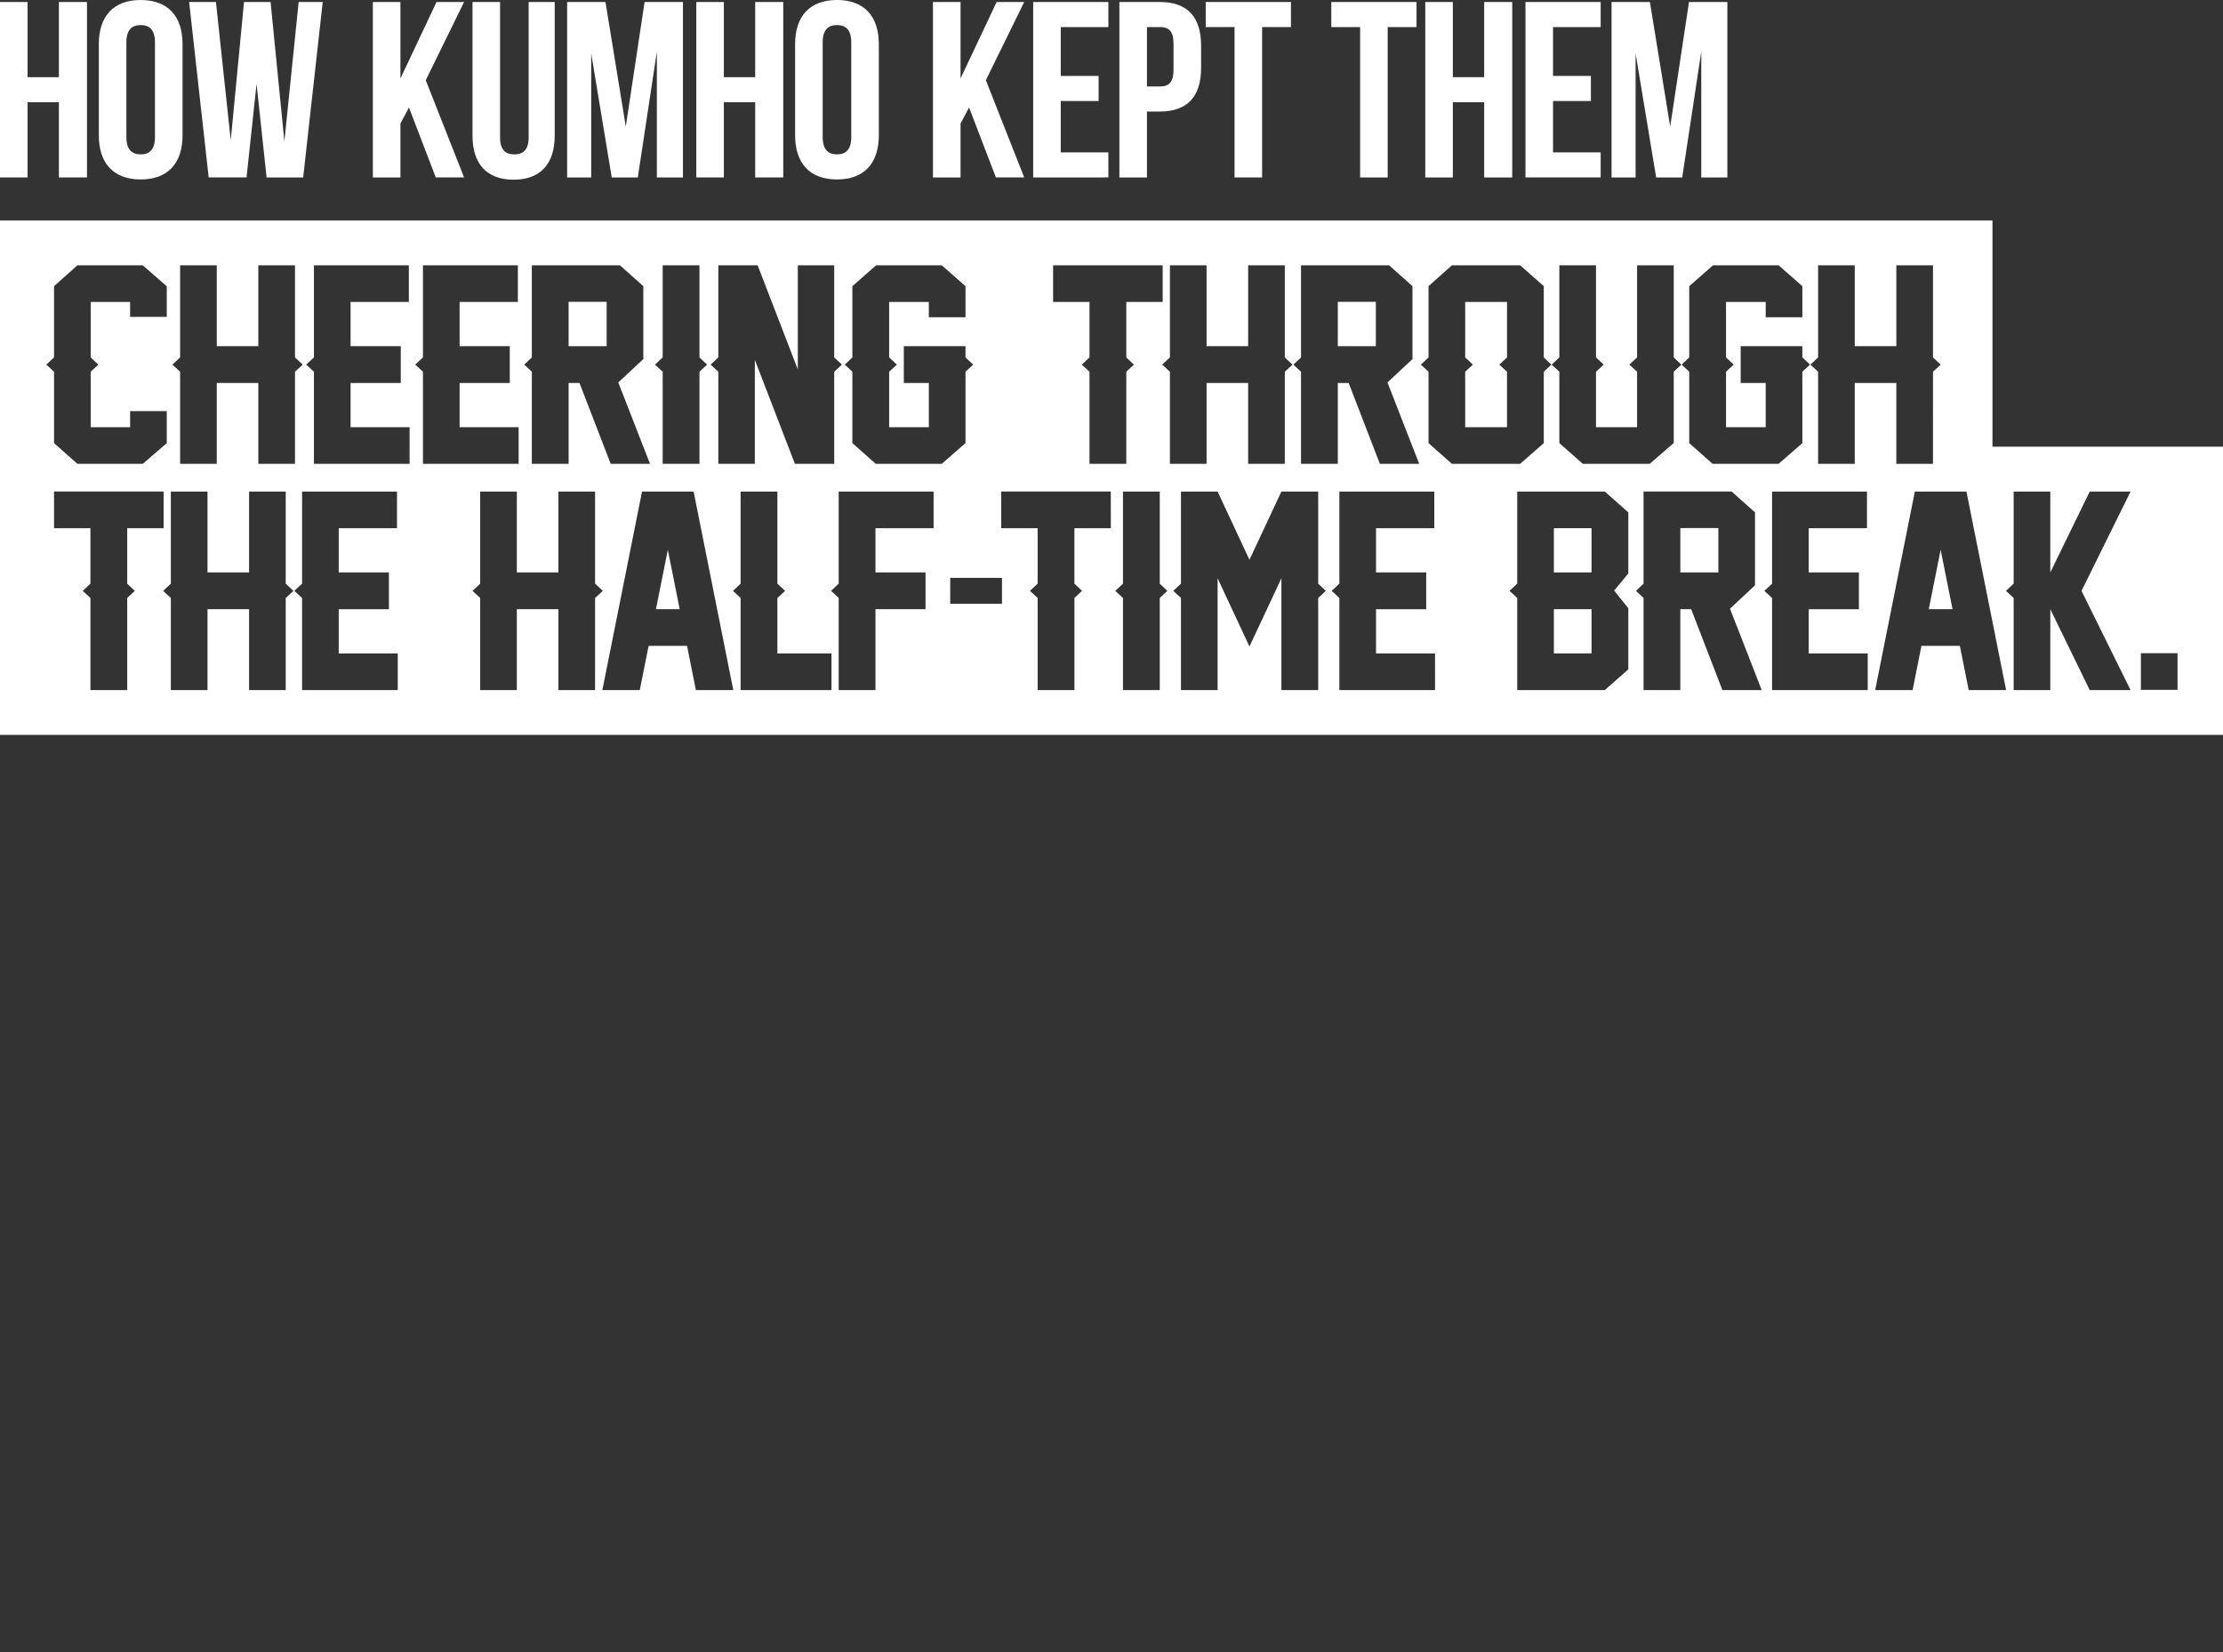 <?xml version="1.0" encoding="utf-8"?>
<!-- Generator: Adobe Illustrator 15.1.0, SVG Export Plug-In . SVG Version: 6.00 Build 0)  -->
<!DOCTYPE svg PUBLIC "-//W3C//DTD SVG 1.1//EN" "http://www.w3.org/Graphics/SVG/1.1/DTD/svg11.dtd">
<svg version="1.1" id="Layer_1" xmlns="http://www.w3.org/2000/svg" xmlns:xlink="http://www.w3.org/1999/xlink" x="0px" y="0px"
	 width="807px" height="599.822px" viewBox="0 0 807 599.822" enable-background="new 0 0 807 599.822" xml:space="preserve">
<rect x="0" y="0" width="807" height="599.822" fill="#333333" stroke="none"/>
<g>
	<path fill="#FFFFFF" d="M10.008,64.421H0V0.729h10.009v27.296h11.373V0.729h10.191v63.692H21.381V37.124H10.008V64.421z"/>
	<path fill="#FFFFFF" d="M35.877,16.014c0-10.189,5.368-16.013,15.195-16.013c9.827,0,15.195,5.824,15.195,16.014v33.12
		c0,10.19-5.368,16.015-15.195,16.015c-9.827,0-15.195-5.824-15.195-16.015V16.014z M45.885,49.772c0,4.549,2.002,6.277,5.187,6.277
		c3.185,0,5.187-1.729,5.187-6.277V15.378c0-4.549-2.002-6.277-5.187-6.277c-3.185,0-5.187,1.729-5.187,6.277V49.772z"/>
	<path fill="#FFFFFF" d="M93.136,30.482l-3.64,33.938H75.757L68.661,0.729h9.735l5.368,50.225l4.822-50.225h9.645l5.005,50.589
		l5.187-50.589h8.734l-7.097,63.692H96.776L93.136,30.482z"/>
	<path fill="#FFFFFF" d="M148.46,39.035l-3.094,5.823v19.563h-10.009V0.729h10.009V28.48l13.103-27.751h10.008l-13.921,28.389
		l13.921,35.303h-10.281L148.46,39.035z"/>
	<path fill="#FFFFFF" d="M181.534,0.729v49.133c0,4.55,2.002,6.188,5.187,6.188c3.185,0,5.187-1.638,5.187-6.188V0.729h9.462v48.496
		c0,10.191-5.095,16.014-14.922,16.014c-9.826,0-14.922-5.822-14.922-16.014V0.729H181.534z"/>
	<path fill="#FFFFFF" d="M227.174,45.95l6.824-45.221h13.921v63.692h-9.463V18.745l-6.915,45.676h-9.463l-7.461-45.039v45.039
		h-8.734V0.729h13.921L227.174,45.95z"/>
	<path fill="#FFFFFF" d="M262.779,64.421H252.77V0.729h10.009v27.296h11.373V0.729h10.191v63.692h-10.191V37.124h-11.373V64.421z"/>
	<path fill="#FFFFFF" d="M288.646,16.014C288.646,5.825,294.014,0,303.841,0c9.825,0,15.193,5.824,15.193,16.014v33.12
		c0,10.19-5.368,16.015-15.193,16.015c-9.827,0-15.195-5.824-15.195-16.015V16.014z M298.655,49.772
		c0,4.549,2.002,6.277,5.188,6.277c3.187,0,5.188-1.729,5.188-6.277V15.378c0-4.549-2.002-6.277-5.188-6.277
		s-5.188,1.729-5.188,6.277V49.772z"/>
	<path fill="#FFFFFF" d="M351.794,39.035l-3.094,5.823v19.563h-10.009V0.729H348.7V28.48l13.104-27.751h10.01L357.89,29.118
		l13.921,35.303h-10.279L351.794,39.035z"/>
	<path fill="#FFFFFF" d="M385.078,27.571h13.739v9.098h-13.739v18.653h17.288v9.099H375.07V0.729h27.295v9.099h-17.288
		L385.078,27.571L385.078,27.571z"/>
	<path fill="#FFFFFF" d="M436.023,16.469v8.28c0,10.19-4.914,15.741-14.924,15.741h-4.73v23.93h-10.008V0.729H421.1
		C431.109,0.729,436.023,6.279,436.023,16.469z M416.369,9.828v21.563h4.73c3.186,0,4.912-1.455,4.912-6.004v-9.555
		c0-4.549-1.729-6.005-4.912-6.005L416.369,9.828L416.369,9.828z"/>
	<path fill="#FFFFFF" d="M437.707,0.729h30.938v9.099H458.18v54.593h-10.01V9.828h-10.463V0.729L437.707,0.729z"/>
	<path fill="#FFFFFF" d="M483.293,0.729h30.938v9.099h-10.465v54.593h-10.01V9.828h-10.465L483.293,0.729L483.293,0.729z"/>
	<path fill="#FFFFFF" d="M527.414,64.421h-10.008V0.729h10.008v27.296h11.373V0.729h10.189v63.692h-10.189V37.124h-11.373V64.421z"
		/>
	<path fill="#FFFFFF" d="M563.791,27.571h13.74v9.098h-13.74v18.653h17.287v9.099h-27.295V0.729h27.295v9.099h-17.287V27.571z"/>
	<path fill="#FFFFFF" d="M606.32,45.95l6.822-45.221h13.924v63.692h-9.465V18.745l-6.916,45.676h-9.463l-7.461-45.039v45.039h-8.732
		V0.729h13.922L606.32,45.95z"/>
</g>
<g>
	<rect x="564.091" y="221.169" fill="#FFFFFF" width="13.672" height="16.058"/>
	<rect x="564.091" y="191.759" fill="#FFFFFF" width="13.672" height="16.059"/>
	<polygon fill="#FFFFFF" points="531.892,129.767 534.693,132.382 531.892,134.951 531.892,155.093 547.08,155.093 547.08,134.951 
		544.281,132.382 547.08,129.767 547.08,109.625 531.892,109.625 	"/>
	<rect x="609.998" y="191.714" fill="#FFFFFF" width="13.811" height="16.104"/>
	<polygon fill="#FFFFFF" points="238.124,221.17 246.748,221.17 242.436,199.606 	"/>
	<rect x="485.652" y="109.58" fill="#FFFFFF" width="13.811" height="16.104"/>
	<rect x="206.421" y="109.58" fill="#FFFFFF" width="13.811" height="16.104"/>
	<path fill="#FFFFFF" d="M723.312,162.179V80.043H0v82.136v22.496v82.135h807V162.179H723.312z M660.01,129.767V96.321h13.31v29.363
		h15.094V96.321h13.307v33.446l2.8,2.615l-2.8,2.569l-0.002,33.447h-13.307v-29.363h-15.094v29.363H660.01v-33.447l-2.799-2.569
		L660.01,129.767z M613.234,129.767v-25.876l8.625-7.57h23.812l8.625,7.57v11.286H640.99v-5.552h-14.406v20.142l2.799,2.615
		l-2.799,2.569v20.142h14.406v-16.058h-9.084v-13.352h22.389v4.083l2.799,2.615l-2.799,2.569l-0.001,25.924l-8.627,7.524h-23.949
		l-8.483-7.524v-25.923l-2.752-2.569L613.234,129.767z M566.081,129.767V96.321h13.305v33.446l2.799,2.615l-2.799,2.569v20.142
		H594.3v-20.142l-2.799-2.569l2.799-2.615V96.321h13.306v33.446l2.756,2.615l-2.756,2.569v25.877l-8.722,7.57h-24.27l-8.533-7.524
		v-25.923l-2.799-2.569L566.081,129.767z M472.3,129.767V96.32h31.98l8.483,7.57v26.473l-9.084,8.488l11.52,29.547h-14.271
		l-11.332-29.363h-3.942v29.363H472.3v-33.447l-2.752-2.569L472.3,129.767z M382.3,96.32h39.778l0.002,13.305h-13.213v20.142
		l2.754,2.615l-2.754,2.569v33.447h-13.354v-33.447l-2.799-2.569l2.799-2.615v-20.142H382.3V96.32z M260.767,129.767V96.321h14.269
		l14.59,37.806V96.321h13.214v33.446l2.798,2.615l-2.798,2.569v33.355l0.046,0.092H288.57l-14.544-37.76v37.76h-13.259v-33.447
		l-2.799-2.569L260.767,129.767z M240.569,129.767V96.321h13.351v33.446l2.753,2.615l-2.753,2.569v33.447h-13.351v-33.447
		l-2.799-2.569L240.569,129.767z M193.07,129.767V96.32h31.979l8.487,7.57v26.473l-9.084,8.488l11.516,29.547h-14.269
		l-11.332-29.363h-3.946v29.363H193.07v-33.447l-2.753-2.569L193.07,129.767z M65.386,129.767V96.321H78.69v29.363h15.095V96.321
		h13.306v33.446l2.799,2.615l-2.799,2.569v33.447H93.785v-29.363H78.69v29.363H65.386v-33.447l-2.799-2.569L65.386,129.767z
		 M19.616,129.767v-25.876l8.487-7.57h23.72l8.718,7.616v11.103H47.235v-5.414H32.921v20.142l2.799,2.615l-2.799,2.569v20.142
		h14.314v-5.826h13.306v11.606l-8.718,7.524h-23.72l-8.487-7.524v-25.923l-2.799-2.569L19.616,129.767z M46.181,217.086v33.447
		H32.829v-33.447l-2.799-2.569l2.799-2.615V191.76H19.616v-13.305h39.777l0.001,13.305H46.181v20.142l2.752,2.615L46.181,217.086z
		 M103.727,217.086l-0.001,33.447H90.421V221.17H75.327v29.363H62.021v-33.447l-2.798-2.569l2.798-2.615v-33.446h13.307v29.363
		h15.094v-29.363h13.305v33.446l2.8,2.615L103.727,217.086z M144.392,250.533H109.66v-33.447l-2.799-2.569l2.799-2.615v-33.446
		h34.456v13.305h-21.151v16.059h18.215v13.352h-18.215v16.058h21.427V250.533z M148.696,168.398h-34.731v-33.447l-2.799-2.569
		l2.799-2.615V96.321h34.456v13.305H127.27v16.059h18.215v13.352H127.27v16.058h21.427L148.696,168.398z M150.742,132.382
		l2.799-2.615V96.321h34.456v13.305h-21.151v16.059h18.215v13.352h-18.215v16.058h21.427l-0.001,13.303h-34.731v-33.447
		L150.742,132.382z M216.024,250.533h-13.306V221.17h-15.095v29.363h-13.305v-33.447l-2.799-2.569l2.799-2.615v-33.446h13.305
		v29.363h15.095v-29.363h13.306v33.446l2.799,2.615l-2.799,2.569V250.533z M252.621,250.533l-3.212-16.059h-13.947l-3.212,16.059
		h-13.58l14.406-72.078h18.719l14.406,72.078H252.621z M301.846,250.533h-32.987v-33.447l-2.753-2.569l2.753-2.615v-33.446h13.351
		v33.446l2.799,2.615l-2.799,2.569v20.142h19.637L301.846,250.533z M335.986,207.818v13.352h-18.169v29.363h-13.354v-33.447
		l-2.753-2.569l2.753-2.615v-33.446h34.456l0.002,13.303h-21.104v16.059H335.986z M317.92,168.398l-8.487-7.524v-25.923
		l-2.753-2.569l2.753-2.615v-25.876l8.625-7.57h23.812l8.626,7.57v11.286H337.19v-5.552h-14.406v20.142l2.799,2.615l-2.799,2.569
		v20.142h14.406v-16.058h-9.084v-13.352h22.39v4.083l2.799,2.615l-2.799,2.569l-0.001,25.924l-8.626,7.524H317.92z M363.744,219.192
		h-18.792v-9.396h18.792V219.192z M392.795,214.517l-2.753,2.569v33.447H376.69v-33.447l-2.803-2.569l2.803-2.615V191.76h-13.217
		v-13.305h39.777l0.004,13.305h-13.213v20.142L392.795,214.517z M421.019,217.086v33.447h-13.352v-33.447l-2.799-2.569l2.799-2.615
		v-33.446h13.352v33.446l2.757,2.615L421.019,217.086z M421.906,132.382l2.799-2.615V96.321h13.305v29.363h15.099V96.321h13.307
		v33.446l2.799,2.615l-2.799,2.569v33.447h-0.001h-13.307v-29.363H438.01v29.363h-13.305v-33.447L421.906,132.382z M478.537,217.086
		v33.447h-13.354v-40.604l-11.604,24.775l-11.562-24.775v40.604h-13.305v-33.447l-2.799-2.569l2.799-2.615v-33.446h13.305
		l11.562,24.775l11.604-24.775h13.354v33.446l2.754,2.615L478.537,217.086z M520.953,250.533H486.22v-33.447l-2.799-2.569
		l2.799-2.615v-33.446h34.457v13.305h-21.147v16.059h18.215v13.352h-18.215v16.058h21.426L520.953,250.533z M518.592,160.874
		v-25.923l-2.799-2.569l2.799-2.615v-25.876l8.486-7.57h24.772l8.58,7.57v25.876l2.752,2.615l-2.752,2.569v25.923l-8.58,7.524
		h-24.772L518.592,160.874z M591.115,208.186l-5.144,6.239l5.144,6.378v22.206l-8.533,7.524h-31.795v-33.447l-2.799-2.569
		l2.799-2.615v-33.446h31.795l8.533,7.57V208.186z M625.274,250.533l-11.332-29.363h-3.945v29.363h-13.354v-33.451l-2.753-2.565
		l2.753-2.611v-33.451h31.979l8.488,7.57v26.473l-9.084,8.488l11.518,29.547H625.274z M678.031,250.533h-34.732v-33.447
		l-2.799-2.569l2.799-2.615v-33.446h34.457v13.305h-21.152v16.059h18.22v13.352h-18.22v16.058h21.431L678.031,250.533z
		 M714.683,250.533l-3.211-16.059h-13.944l-3.211,16.059h-13.58l14.401-72.078h18.724l14.401,72.078H714.683z M773.443,178.457
		L773.443,178.457l-17.806,36.06l17.806,36.017h-14.82l-14.314-29.363v29.363h-13.305v-33.447l-2.799-2.569l2.799-2.615v-33.446
		h13.305v29.363l14.314-29.363H773.443v-0.002V178.457z M790.502,250.46h-13.305v-13.306h13.305V250.46z"/>
	<polygon fill="#FFFFFF" points="700.188,221.17 708.81,221.17 704.499,199.606 	"/>
</g>
</svg>

